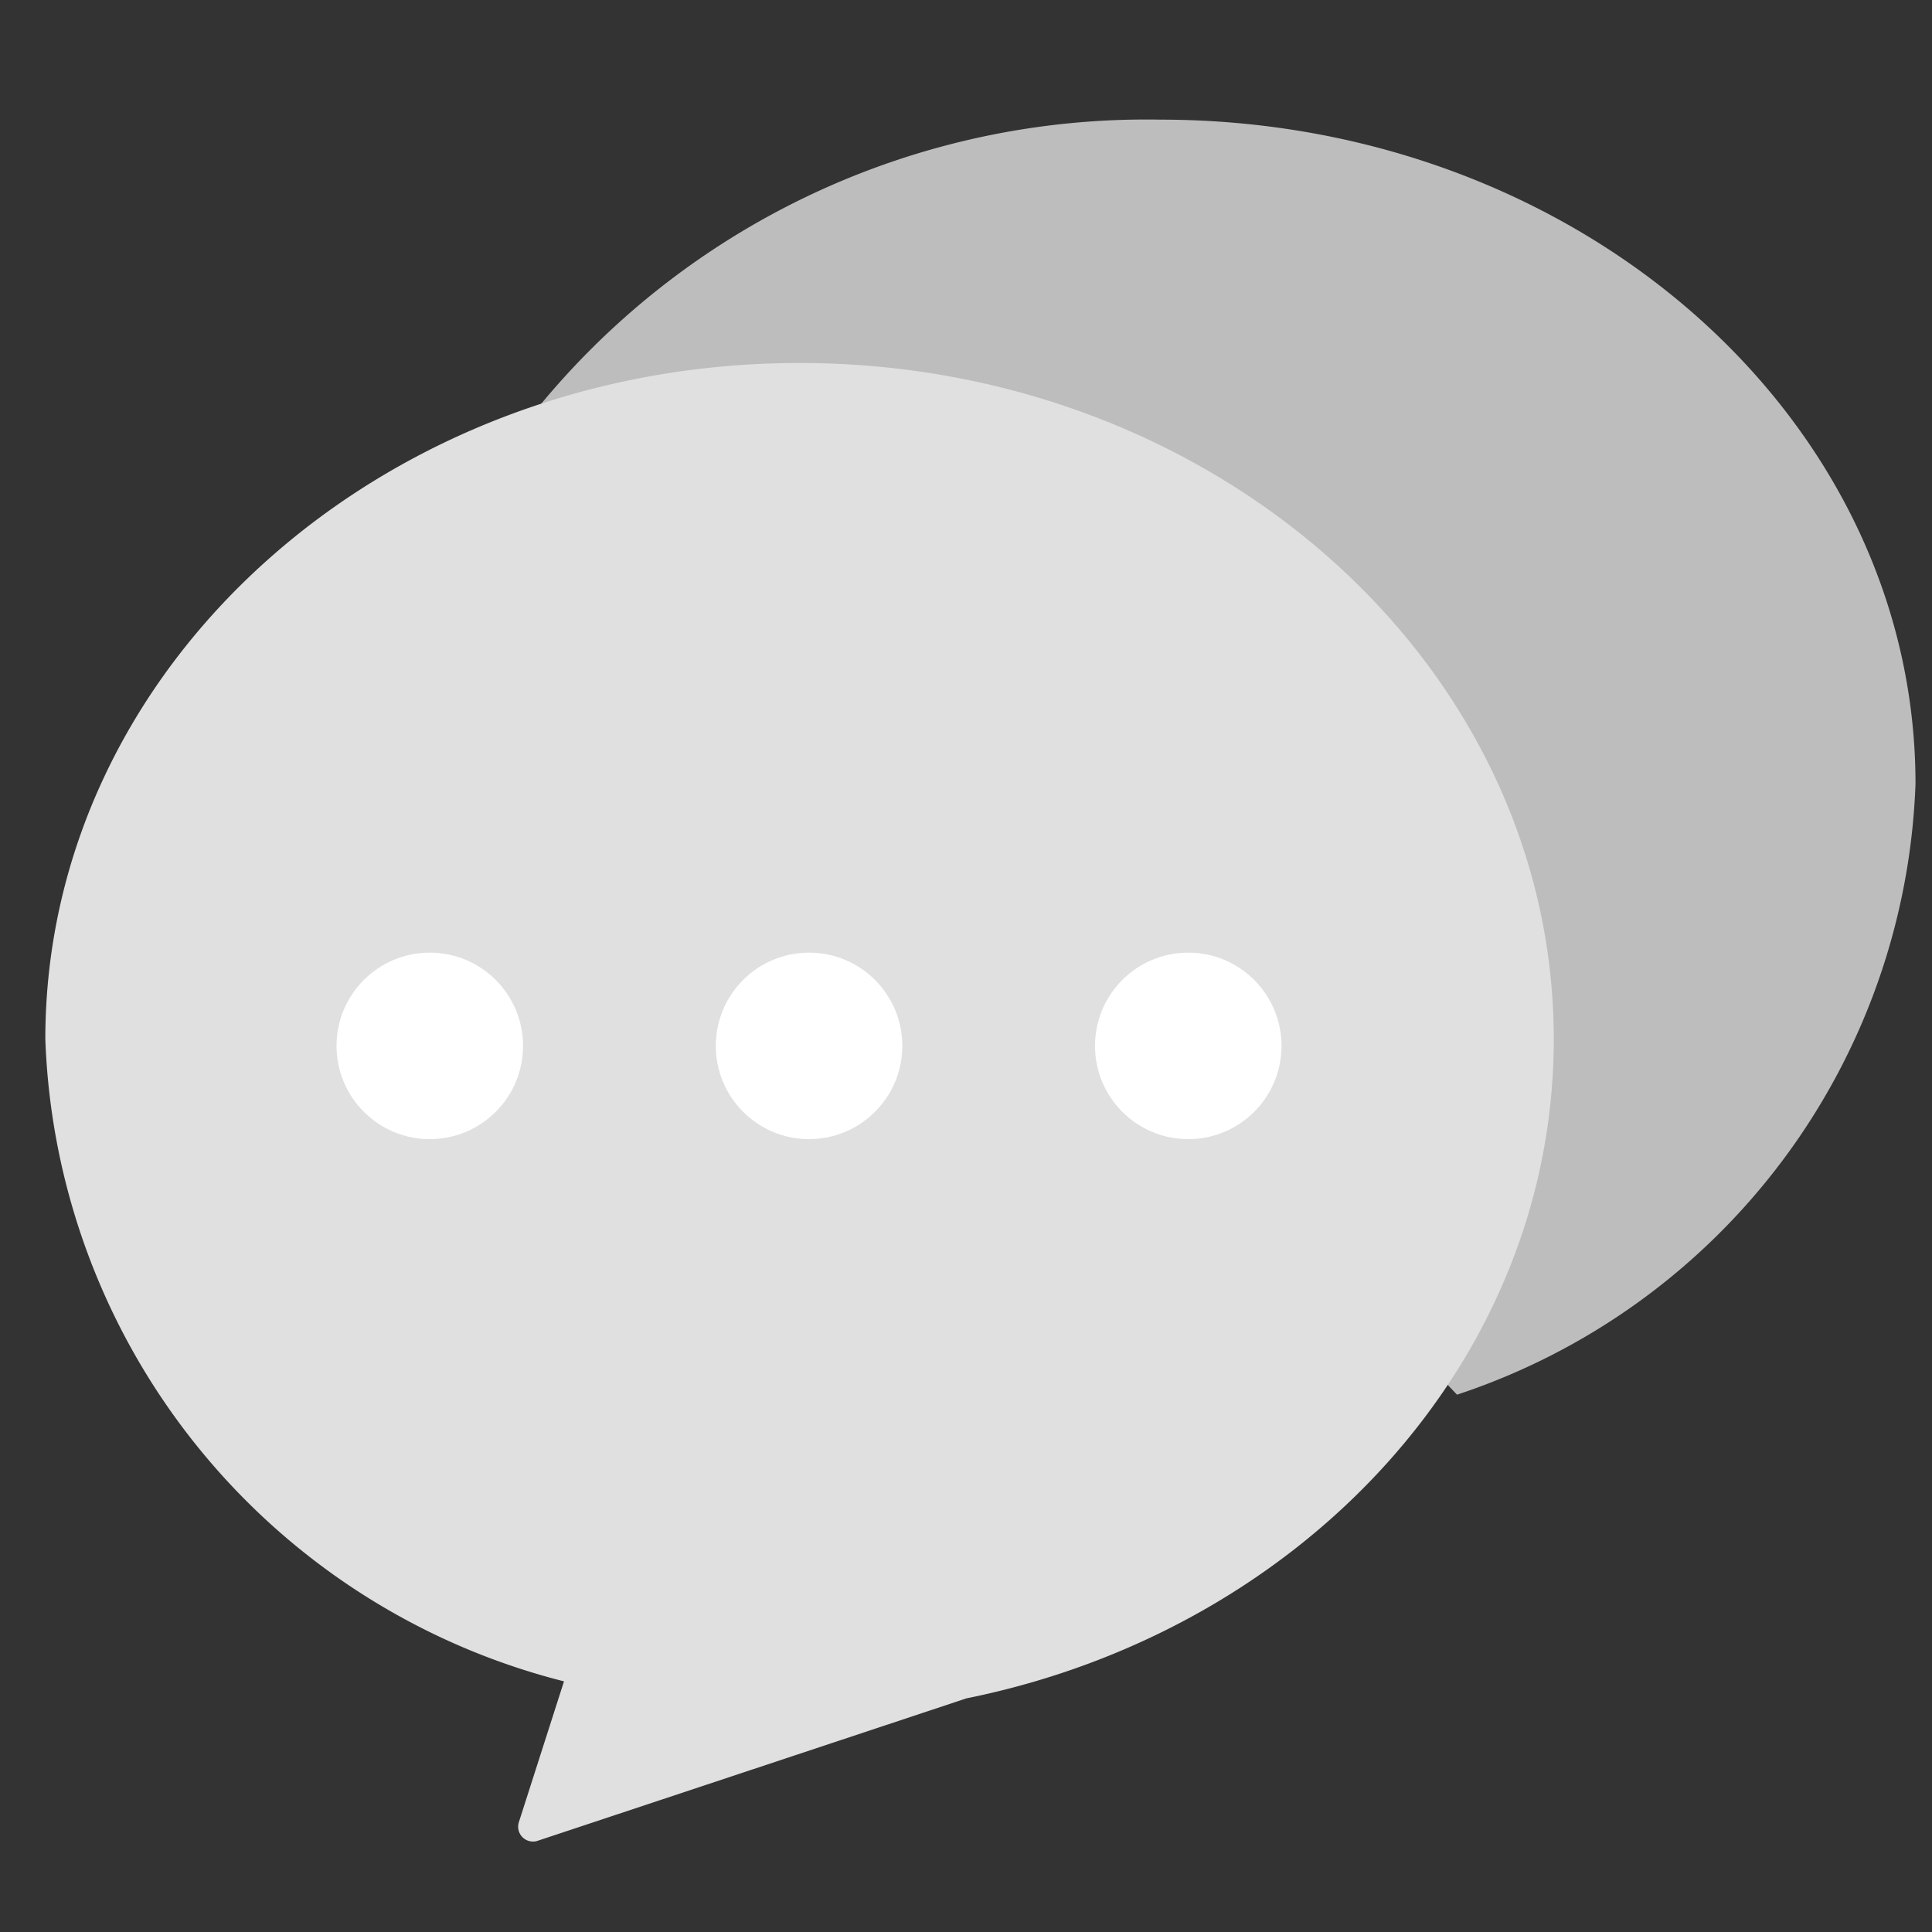 <svg xmlns="http://www.w3.org/2000/svg" width="26" height="26" viewBox="0 0 26 26">
  <rect x="0" y="0" width="26" height="26" fill="#333333" stroke="none"/>
  <g id="icon-msg-gr" transform="translate(-20 -20)">
    <rect id="사각형_2053" data-name="사각형 2053" width="26" height="26" transform="translate(20 20)" fill="#fff" opacity="0"/>
    <g id="icon_chat" transform="translate(20.61 21.61)">
      <path id="패스_4655" data-name="패스 4655" d="M134.993,20.231a10.574,10.574,0,0,0-8.482,4.012L138.988,37.39a9,9,0,0,0,6.17-8.221C145.158,24.233,140.607,20.231,134.993,20.231Z" transform="translate(-119.99 -20.231)" fill="#bdbdbd"/>
      <path id="패스_4656" data-name="패스 4656" d="M20.3,97.129c0-5.023-4.545-9.1-10.151-9.1S0,92.106,0,97.129a9.255,9.255,0,0,0,6.98,8.642l-.609,1.9a.2.2,0,0,0,.244.249L12.395,106C16.921,105.086,20.3,101.461,20.3,97.129Z" transform="translate(0 -84.754)" fill="#e0e0e0"/>
      <g id="그룹_4489" data-name="그룹 4489" transform="translate(3.919 11.21)">
        <circle id="타원_10" data-name="타원 10" cx="1.255" cy="1.255" r="1.255" transform="translate(5.104)" fill="#fff"/>
        <circle id="타원_11" data-name="타원 11" cx="1.255" cy="1.255" r="1.255" fill="#fff"/>
        <circle id="타원_12" data-name="타원 12" cx="1.255" cy="1.255" r="1.255" transform="translate(10.207)" fill="#fff"/>
      </g>
    </g>
  </g>
</svg>
